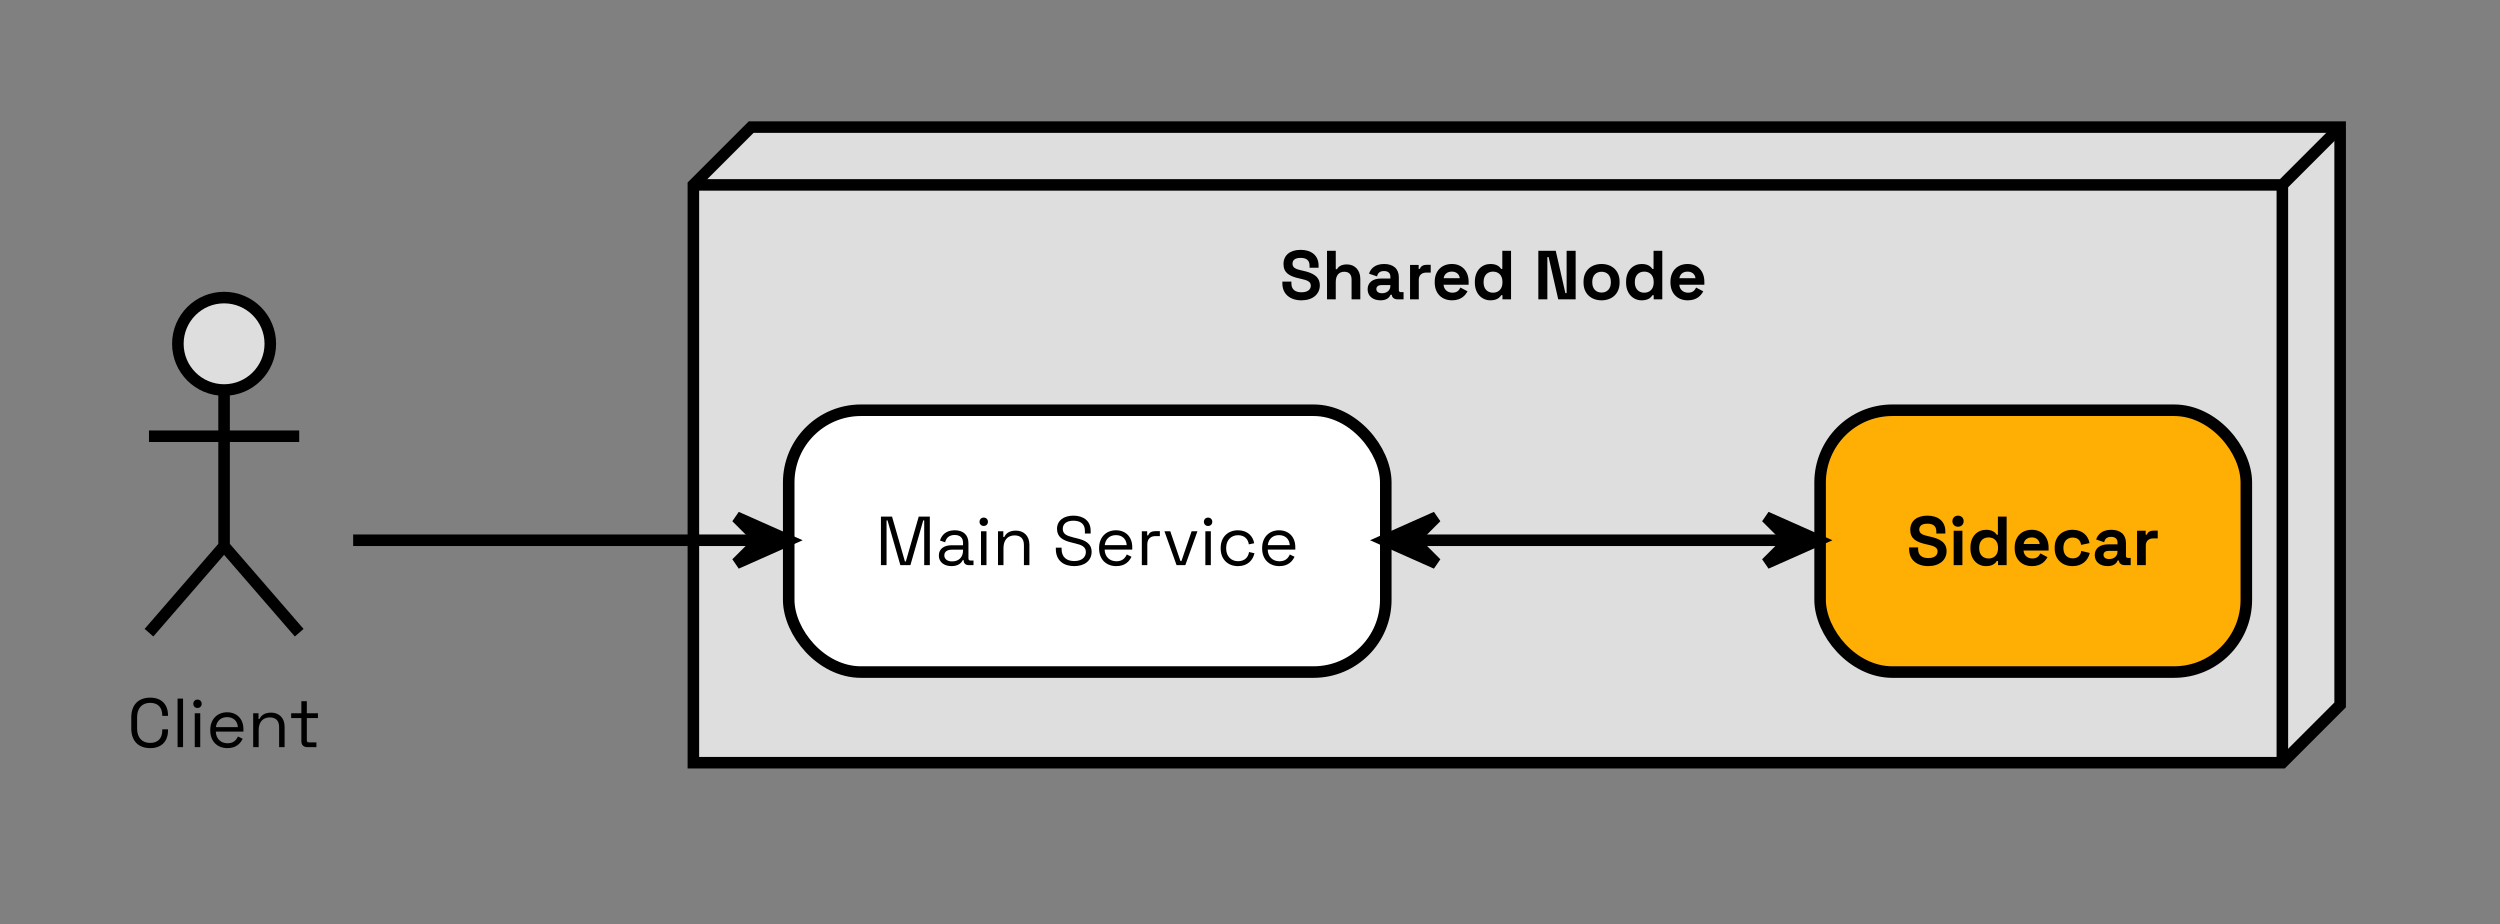 <svg xmlns="http://www.w3.org/2000/svg" width="649.5" height="240" preserveAspectRatio="none" style="width:649px;height:240px" viewBox="0 0 649 240"><rect x="0" y="0" width="649" height="240" fill="#808080" stroke="none"/><path fill="#DEDEDE" d="m180 48 15-15h412.5v150l-15 15H180z" style="stroke:#000;stroke-width:3"/><path d="m592.5 48 15-15M180 48h412.5m0 0v150" style="stroke:#000;stroke-width:3"/><path d="M337.854 77.964c2.916 0 4.77-1.584 4.77-3.888s-1.782-3.24-4.464-3.816l-.414-.09c-1.512-.324-2.214-.774-2.214-1.71s.666-1.512 2.106-1.512 2.322.576 2.322 2.016v.54h2.34v-.54c0-2.736-1.962-4.104-4.662-4.104s-4.446 1.368-4.446 3.672 1.53 3.186 4.14 3.762l.414.09c1.62.36 2.538.72 2.538 1.764 0 1.008-.81 1.728-2.43 1.728s-2.61-.756-2.61-2.268v-.504h-2.34v.504c0 2.736 2.034 4.356 4.95 4.356m6.638-.252h2.268v-4.536c0-1.656.81-2.628 2.196-2.628 1.224 0 1.908.666 1.908 2.016v5.148h2.268v-5.328c0-2.214-1.386-3.744-3.474-3.744-1.584 0-2.286.666-2.574 1.242h-.324v-4.77h-2.268zm13.893.252c1.872 0 2.43-1.008 2.592-1.458h.342v.018c0 .72.648 1.188 1.53 1.188h1.512V75.84h-.72c-.324 0-.504-.18-.504-.54v-3.33c0-2.232-1.476-3.438-3.816-3.438-2.322 0-3.492 1.17-3.924 2.52l2.088.702c.162-.81.666-1.386 1.8-1.386 1.152 0 1.656.612 1.656 1.44v.504h-2.448c-2.016 0-3.456.954-3.456 2.79s1.44 2.862 3.348 2.862m.396-1.836c-.972 0-1.476-.45-1.476-1.098s.504-1.026 1.35-1.026h2.286v.18c0 1.188-.9 1.944-2.16 1.944m7.268 1.584h2.268v-5.076c0-1.26.828-1.872 1.98-1.872h1.116v-2.016h-1.08c-.828 0-1.476.324-1.728 1.044h-.324v-1.008h-2.232zm10.905.252c2.448 0 3.51-1.386 4.014-2.34l-1.854-.972c-.306.684-.828 1.332-2.088 1.332s-2.214-.846-2.268-2.07h6.498v-.774c0-2.736-1.71-4.608-4.338-4.608-2.664 0-4.464 1.8-4.464 4.608v.216c0 2.808 1.818 4.608 4.5 4.608m-2.178-5.742c.162-1.026.9-1.71 2.124-1.71 1.17 0 1.944.684 2.052 1.71zm12.128 5.742c1.62 0 2.394-.648 2.808-1.332h.324v1.08h2.232v-12.6H390v4.698h-.324c-.378-.63-1.152-1.278-2.772-1.278-2.16 0-4.032 1.656-4.032 4.572v.288c0 2.916 1.89 4.572 4.032 4.572m.684-1.98c-1.386 0-2.448-.918-2.448-2.646v-.18c0-1.728 1.044-2.646 2.448-2.646s2.448.918 2.448 2.646v.18c0 1.728-1.062 2.646-2.448 2.646m11.765 1.728h2.34v-10.98h.324l2.502 10.98h4.518v-12.6h-2.34v10.98h-.324l-2.502-10.98h-4.518zm16.412.252c2.664 0 4.68-1.692 4.68-4.572v-.288c0-2.88-2.016-4.572-4.68-4.572s-4.68 1.692-4.68 4.572v.288c0 2.88 2.016 4.572 4.68 4.572m0-2.016c-1.386 0-2.412-.936-2.412-2.61v-.18c0-1.674 1.008-2.61 2.412-2.61s2.412.936 2.412 2.61v.18c0 1.674-1.026 2.61-2.412 2.61m10.4 2.016c1.62 0 2.395-.648 2.809-1.332h.324v1.08h2.232v-12.6h-2.268v4.698h-.324c-.378-.63-1.152-1.278-2.772-1.278-2.16 0-4.032 1.656-4.032 4.572v.288c0 2.916 1.89 4.572 4.032 4.572m.685-1.98c-1.386 0-2.448-.918-2.448-2.646v-.18c0-1.728 1.044-2.646 2.448-2.646s2.448.918 2.448 2.646v.18c0 1.728-1.062 2.646-2.448 2.646m11.3 1.98c2.448 0 3.51-1.386 4.014-2.34l-1.854-.972c-.306.684-.828 1.332-2.088 1.332s-2.214-.846-2.268-2.07h6.498v-.774c0-2.736-1.71-4.608-4.338-4.608-2.664 0-4.464 1.8-4.464 4.608v.216c0 2.808 1.818 4.608 4.5 4.608m-2.178-5.742c.162-1.026.9-1.71 2.124-1.71 1.17 0 1.944.684 2.052 1.71z" aria-label="Shared Node" style="font-weight:700;font-size:18px;font-family:&quot;Space Grotesk&quot;"/><rect width="154.999" height="67.968" x="204.75" y="106.5" fill="#FFF" rx="18.75" ry="18.75" style="stroke:#000;stroke-width:3"/><path d="M228.69 146.712h1.458v-11.61h.252l3.33 11.61h2.61l3.33-11.61h.252v11.61h1.458v-12.6h-2.88l-3.348 11.646h-.234l-3.348-11.646h-2.88zm18.326.252c1.818 0 2.556-.864 2.934-1.566h.216v.09c0 .756.522 1.224 1.314 1.224h1.242v-1.206h-.81c-.324 0-.504-.18-.504-.54v-3.978c0-2.106-1.332-3.33-3.564-3.33-2.214 0-3.402 1.206-3.816 2.682l1.332.432c.27-1.134 1.044-1.89 2.466-1.89 1.458 0 2.178.774 2.178 2.016v.648h-2.97c-1.89 0-3.312.882-3.312 2.664 0 1.764 1.422 2.754 3.294 2.754m.162-1.224c-1.224 0-2.034-.576-2.034-1.566s.81-1.476 1.944-1.476h2.916v.198c0 1.8-1.134 2.844-2.826 2.844m8.191-9.198c.63 0 1.098-.45 1.098-1.08 0-.648-.468-1.098-1.098-1.098-.612 0-1.08.45-1.08 1.098 0 .63.468 1.08 1.08 1.08m-.702 10.17h1.422v-8.802h-1.422zm4.412 0h1.422v-4.428c0-2.178 1.188-3.294 2.88-3.294 1.476 0 2.43.756 2.43 2.502v5.22h1.422v-5.328c0-2.358-1.548-3.636-3.492-3.636-1.8 0-2.646.81-3.024 1.656h-.252v-1.494h-1.386zm19.786.252c2.736 0 4.518-1.458 4.518-3.69 0-2.214-1.71-3.042-3.888-3.546l-.936-.234c-1.674-.414-2.664-.864-2.664-2.214s1.08-2.106 2.754-2.106c1.728 0 2.988.756 2.988 2.574v.756h1.494v-.756c0-2.574-1.944-3.888-4.482-3.888s-4.248 1.314-4.248 3.438 1.512 2.988 3.744 3.528l.936.234c1.692.396 2.808.864 2.808 2.25 0 1.35-1.062 2.34-3.024 2.34-1.926 0-3.276-.99-3.276-3.096v-.378h-1.494v.378c0 2.952 2.016 4.41 4.77 4.41m10.927 0c2.358 0 3.402-1.314 3.942-2.43l-1.224-.594c-.432.972-1.17 1.764-2.682 1.764-1.746 0-3.006-1.134-3.06-3.024h7.164v-.648c0-2.682-1.728-4.374-4.23-4.374-2.574 0-4.374 1.836-4.374 4.554v.216c0 2.718 1.782 4.536 4.464 4.536m-3.006-5.454c.216-1.638 1.314-2.592 2.916-2.592 1.584 0 2.682.954 2.79 2.592zm9.632 5.202h1.422v-5.364c0-1.476.846-2.178 2.124-2.178h1.134v-1.296h-1.044c-1.062 0-1.692.342-1.998 1.116h-.252v-1.08h-1.386zm9.02 0h2.268l3.15-8.802h-1.512l-2.646 7.74h-.252l-2.646-7.74h-1.512zm8.173-10.17c.63 0 1.098-.45 1.098-1.08 0-.648-.468-1.098-1.098-1.098-.612 0-1.08.45-1.08 1.098 0 .63.468 1.08 1.08 1.08m-.702 10.17h1.422v-8.802h-1.422zm8.462.252c2.538 0 3.906-1.584 4.284-3.348l-1.404-.306c-.216 1.35-1.116 2.376-2.862 2.376s-3.078-1.242-3.078-3.294v-.162c0-2.052 1.332-3.294 3.078-3.294s2.628 1.08 2.808 2.376l1.386-.288c-.288-1.782-1.674-3.366-4.212-3.366-2.574 0-4.482 1.728-4.482 4.554v.198c0 2.826 1.908 4.554 4.482 4.554m10.748 0c2.358 0 3.402-1.314 3.942-2.43l-1.224-.594c-.432.972-1.17 1.764-2.682 1.764-1.746 0-3.006-1.134-3.06-3.024h7.164v-.648c0-2.682-1.728-4.374-4.23-4.374-2.574 0-4.374 1.836-4.374 4.554v.216c0 2.718 1.782 4.536 4.464 4.536m-3.006-5.454c.216-1.638 1.314-2.592 2.916-2.592 1.584 0 2.682.954 2.79 2.592z" aria-label="Main Service" style="font-size:18px;font-family:&quot;Space Grotesk&quot;"/><rect width="110.646" height="67.968" x="472.5" y="106.5" fill="#FFAE03" rx="18.75" ry="18.75" style="stroke:#000;stroke-width:3"/><path d="M500.562 146.964c2.916 0 4.77-1.584 4.77-3.888s-1.782-3.24-4.464-3.816l-.414-.09c-1.512-.324-2.214-.774-2.214-1.71s.666-1.512 2.106-1.512 2.322.576 2.322 2.016v.54h2.34v-.54c0-2.736-1.962-4.104-4.662-4.104s-4.446 1.368-4.446 3.672 1.53 3.186 4.14 3.762l.414.09c1.62.36 2.538.72 2.538 1.764 0 1.008-.81 1.728-2.43 1.728s-2.61-.756-2.61-2.268v-.504h-2.34v.504c0 2.736 2.034 4.356 4.95 4.356m7.74-10.224c.828 0 1.458-.576 1.458-1.44s-.63-1.44-1.458-1.44-1.458.576-1.458 1.44.63 1.44 1.458 1.44m-1.134 9.972h2.268v-8.928h-2.268zm8.388.252c1.62 0 2.394-.648 2.808-1.332h.324v1.08h2.232v-12.6h-2.268v4.698h-.324c-.378-.63-1.152-1.278-2.772-1.278-2.16 0-4.032 1.656-4.032 4.572v.288c0 2.916 1.89 4.572 4.032 4.572m.684-1.98c-1.386 0-2.448-.918-2.448-2.646v-.18c0-1.728 1.044-2.646 2.448-2.646s2.448.918 2.448 2.646v.18c0 1.728-1.062 2.646-2.448 2.646m11.268 1.98c2.448 0 3.51-1.386 4.014-2.34l-1.854-.972c-.306.684-.828 1.332-2.088 1.332s-2.214-.846-2.268-2.07h6.498v-.774c0-2.736-1.71-4.608-4.338-4.608-2.664 0-4.464 1.8-4.464 4.608v.216c0 2.808 1.818 4.608 4.5 4.608m-2.178-5.742c.162-1.026.9-1.71 2.124-1.71 1.17 0 1.944.684 2.052 1.71zm12.69 5.742c2.556 0 4.014-1.494 4.482-3.42l-2.196-.522c-.198 1.152-.864 1.926-2.232 1.926s-2.412-.918-2.412-2.61v-.18c0-1.692 1.044-2.61 2.412-2.61s2.034.828 2.178 1.908l2.196-.468c-.378-1.98-1.872-3.456-4.428-3.456-2.592 0-4.626 1.674-4.626 4.59v.252c0 2.916 2.034 4.59 4.626 4.59m9.126 0c1.872 0 2.43-1.008 2.592-1.458h.342v.018c0 .72.648 1.188 1.53 1.188h1.512v-1.872h-.72c-.324 0-.504-.18-.504-.54v-3.33c0-2.232-1.476-3.438-3.816-3.438-2.322 0-3.492 1.17-3.924 2.52l2.088.702c.162-.81.666-1.386 1.8-1.386 1.152 0 1.656.612 1.656 1.44v.504h-2.448c-2.016 0-3.456.954-3.456 2.79s1.44 2.862 3.348 2.862m.396-1.836c-.972 0-1.476-.45-1.476-1.098s.504-1.026 1.35-1.026h2.286v.18c0 1.188-.9 1.944-2.16 1.944m7.236 1.584h2.268v-5.076c0-1.26.828-1.872 1.98-1.872h1.116v-2.016h-1.08c-.828 0-1.476.324-1.728 1.044h-.324v-1.008h-2.232z" aria-label="Sidecar" style="font-weight:700;font-size:18px;font-family:&quot;Space Grotesk&quot;"/><circle cx="58.173" cy="89.25" r="12" fill="#DEDEDE" style="stroke:#000;stroke-width:3"/><path fill="none" d="M58.173 101.25v40.5m-19.5-28.5h39m-19.5 28.5-19.5 22.5m19.5-22.5 19.5 22.5" style="stroke:#000;stroke-width:3"/><path d="M38.994 194.214c2.97 0 4.626-1.782 4.626-4.644v-.234h-1.494v.288c0 1.89-.99 3.24-3.132 3.24s-3.402-1.386-3.402-3.726v-2.952c0-2.34 1.26-3.726 3.402-3.726s3.132 1.35 3.132 3.24v.144h1.494v-.09c0-2.862-1.656-4.644-4.626-4.644-2.988 0-4.914 1.782-4.914 5.112v2.88c0 3.33 1.926 5.112 4.914 5.112m7.106-.252h1.422v-12.6H46.1zm5.163-10.17c.63 0 1.098-.45 1.098-1.08 0-.648-.468-1.098-1.098-1.098-.612 0-1.08.45-1.08 1.098 0 .63.468 1.08 1.08 1.08m-.702 10.17h1.422v-8.802H50.56zm8.492.252c2.358 0 3.402-1.314 3.942-2.43l-1.224-.594c-.432.972-1.17 1.764-2.682 1.764-1.746 0-3.006-1.134-3.06-3.024h7.164v-.648c0-2.682-1.728-4.374-4.23-4.374-2.574 0-4.374 1.836-4.374 4.554v.216c0 2.718 1.782 4.536 4.464 4.536m-3.006-5.454c.216-1.638 1.314-2.592 2.916-2.592 1.584 0 2.682.954 2.79 2.592zm9.68 5.202h1.423v-4.428c0-2.178 1.188-3.294 2.88-3.294 1.476 0 2.43.756 2.43 2.502v5.22h1.422v-5.328c0-2.358-1.548-3.636-3.492-3.636-1.8 0-2.646.81-3.024 1.656h-.252v-1.494h-1.386zm14.073 0h2.34v-1.242h-1.962c-.378 0-.522-.18-.522-.54v-5.778h2.88v-1.242h-2.88v-3.132h-1.422v3.132h-2.646v1.242h2.646v6.012c0 .954.558 1.548 1.566 1.548" aria-label="Client" style="font-size:18px;font-family:&quot;Space Grotesk&quot;"/><path fill="none" d="M91.68 140.25h103.995" style="stroke:#000;stroke-width:3"/><path d="m204.675 140.25-13.5-6 6 6-6 6z" style="stroke:#000;stroke-width:3"/><path fill="none" d="M368.355 140.25h94.65" style="stroke:#000;stroke-width:3"/><path d="m359.355 140.25 13.5 6-6-6 6-6zm112.65 0-13.5-6 6 6-6 6z" style="stroke:#000;stroke-width:3"/></svg>